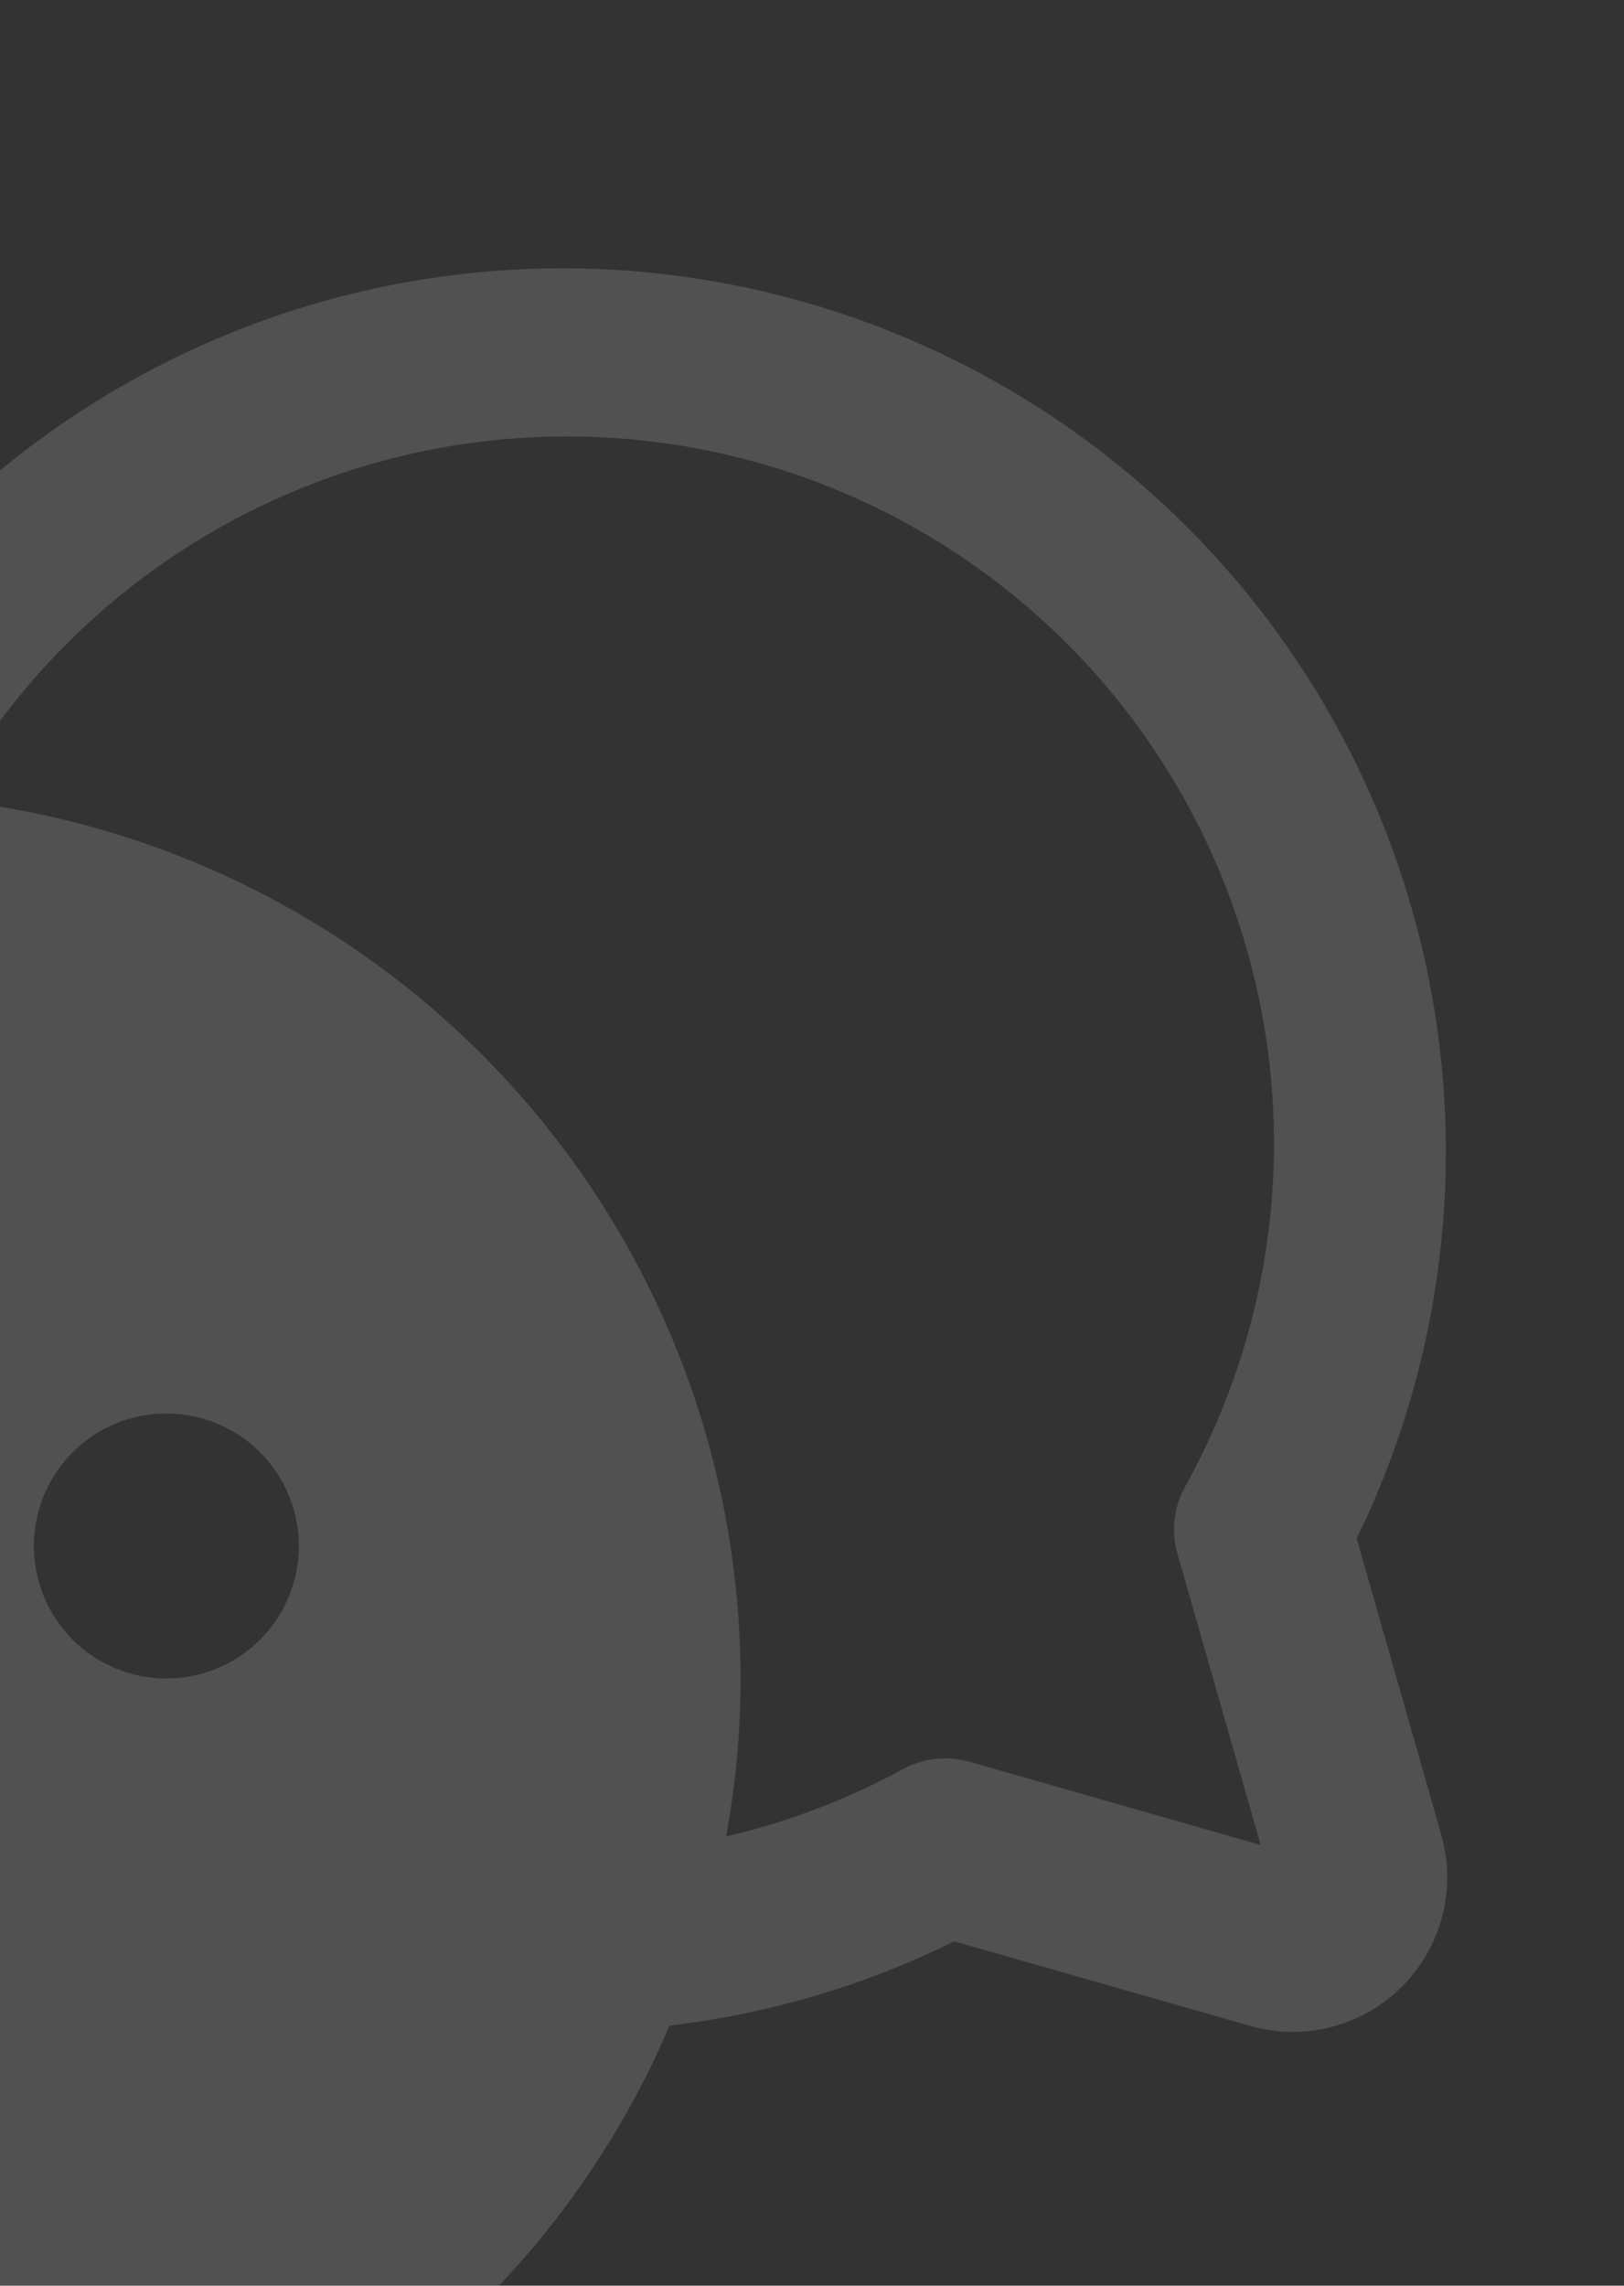 <svg xmlns="http://www.w3.org/2000/svg" width="135" height="190" viewBox="0 0 135 190" fill="none">
  <rect x="0" y="0" width="135" height="190" fill="#333333" stroke="none"/>
  <g clip-path="url(#clip0_38_7108)">
    <path d="M-77.774 171.961C-82.954 161.433 -85.535 149.818 -85.303 138.088C-85.07 126.358 -82.031 114.854 -76.439 104.54C-70.846 94.226 -62.864 85.402 -53.161 78.806C-43.458 72.211 -32.316 68.037 -20.668 66.633C-16.789 57.649 -11.154 49.532 -4.094 42.756C2.966 35.981 11.309 30.685 20.444 27.18C29.579 23.674 39.323 22.029 49.103 22.342C58.883 22.655 68.502 24.92 77.395 29.002C86.287 33.085 94.275 38.904 100.887 46.116C107.499 53.329 112.603 61.791 115.9 71.004C119.196 80.217 120.618 89.996 120.081 99.766C119.545 109.536 117.062 119.101 112.778 127.898L119.809 152.518C120.356 154.43 120.452 156.443 120.089 158.398C119.726 160.353 118.914 162.198 117.717 163.786C116.52 165.374 114.971 166.663 113.192 167.551C111.412 168.439 109.451 168.902 107.463 168.904C106.27 168.907 105.083 168.74 103.938 168.408L79.318 161.376C71.891 165.047 63.89 167.417 55.661 168.38C51.744 177.555 45.999 185.835 38.776 192.716C31.553 199.597 23.004 204.934 13.651 208.402C4.297 211.87 -5.665 213.395 -15.628 212.886C-25.59 212.376 -35.345 209.843 -44.296 205.439L-68.916 212.471C-71.119 213.098 -73.449 213.125 -75.666 212.55C-77.882 211.975 -79.905 210.818 -81.525 209.198C-83.144 207.579 -84.301 205.556 -84.876 203.339C-85.452 201.122 -85.424 198.792 -84.797 196.59L-77.774 171.961ZM13.83 139.529C16.008 139.529 18.138 138.883 19.95 137.672C21.761 136.462 23.173 134.741 24.007 132.729C24.84 130.716 25.059 128.501 24.634 126.364C24.209 124.227 23.16 122.264 21.619 120.724C20.078 119.183 18.116 118.134 15.979 117.709C13.842 117.284 11.627 117.502 9.614 118.336C7.601 119.17 5.881 120.582 4.671 122.393C3.46 124.205 2.814 126.334 2.814 128.513C2.814 131.435 3.975 134.236 6.04 136.302C8.106 138.368 10.908 139.529 13.83 139.529ZM61.564 139.529C61.561 143.932 61.158 148.325 60.361 152.656C65.488 151.465 70.429 149.585 75.049 147.065C76.733 146.146 78.71 145.922 80.557 146.441L104.8 153.372L97.87 129.128C97.35 127.281 97.574 125.304 98.494 123.62C106.07 109.997 107.925 93.923 103.65 78.933C99.374 63.943 89.319 51.265 75.696 43.688C62.073 36.112 45.999 34.257 31.009 38.533C16.018 42.808 3.341 52.863 -4.236 66.486C13.811 68.398 30.514 76.914 42.661 90.398C54.808 103.882 61.541 121.381 61.564 139.529ZM-37.577 139.529C-35.398 139.529 -33.268 138.883 -31.457 137.672C-29.645 136.462 -28.233 134.741 -27.399 132.729C-26.566 130.716 -26.348 128.501 -26.773 126.364C-27.198 124.227 -28.247 122.264 -29.787 120.724C-31.328 119.183 -33.291 118.134 -35.428 117.709C-37.564 117.284 -39.779 117.502 -41.792 118.336C-43.805 119.17 -45.525 120.582 -46.736 122.393C-47.946 124.205 -48.592 126.334 -48.592 128.513C-48.592 131.435 -47.432 134.236 -45.366 136.302C-43.3 138.368 -40.498 139.529 -37.577 139.529Z" fill="white" fill-opacity="0.15"/>
  </g>
  <defs>
    <clipPath id="clip0_38_7108">
      <rect width="235" height="235" fill="white" transform="matrix(-1 0 0 1 135 0)"/>
    </clipPath>
  </defs>
</svg>